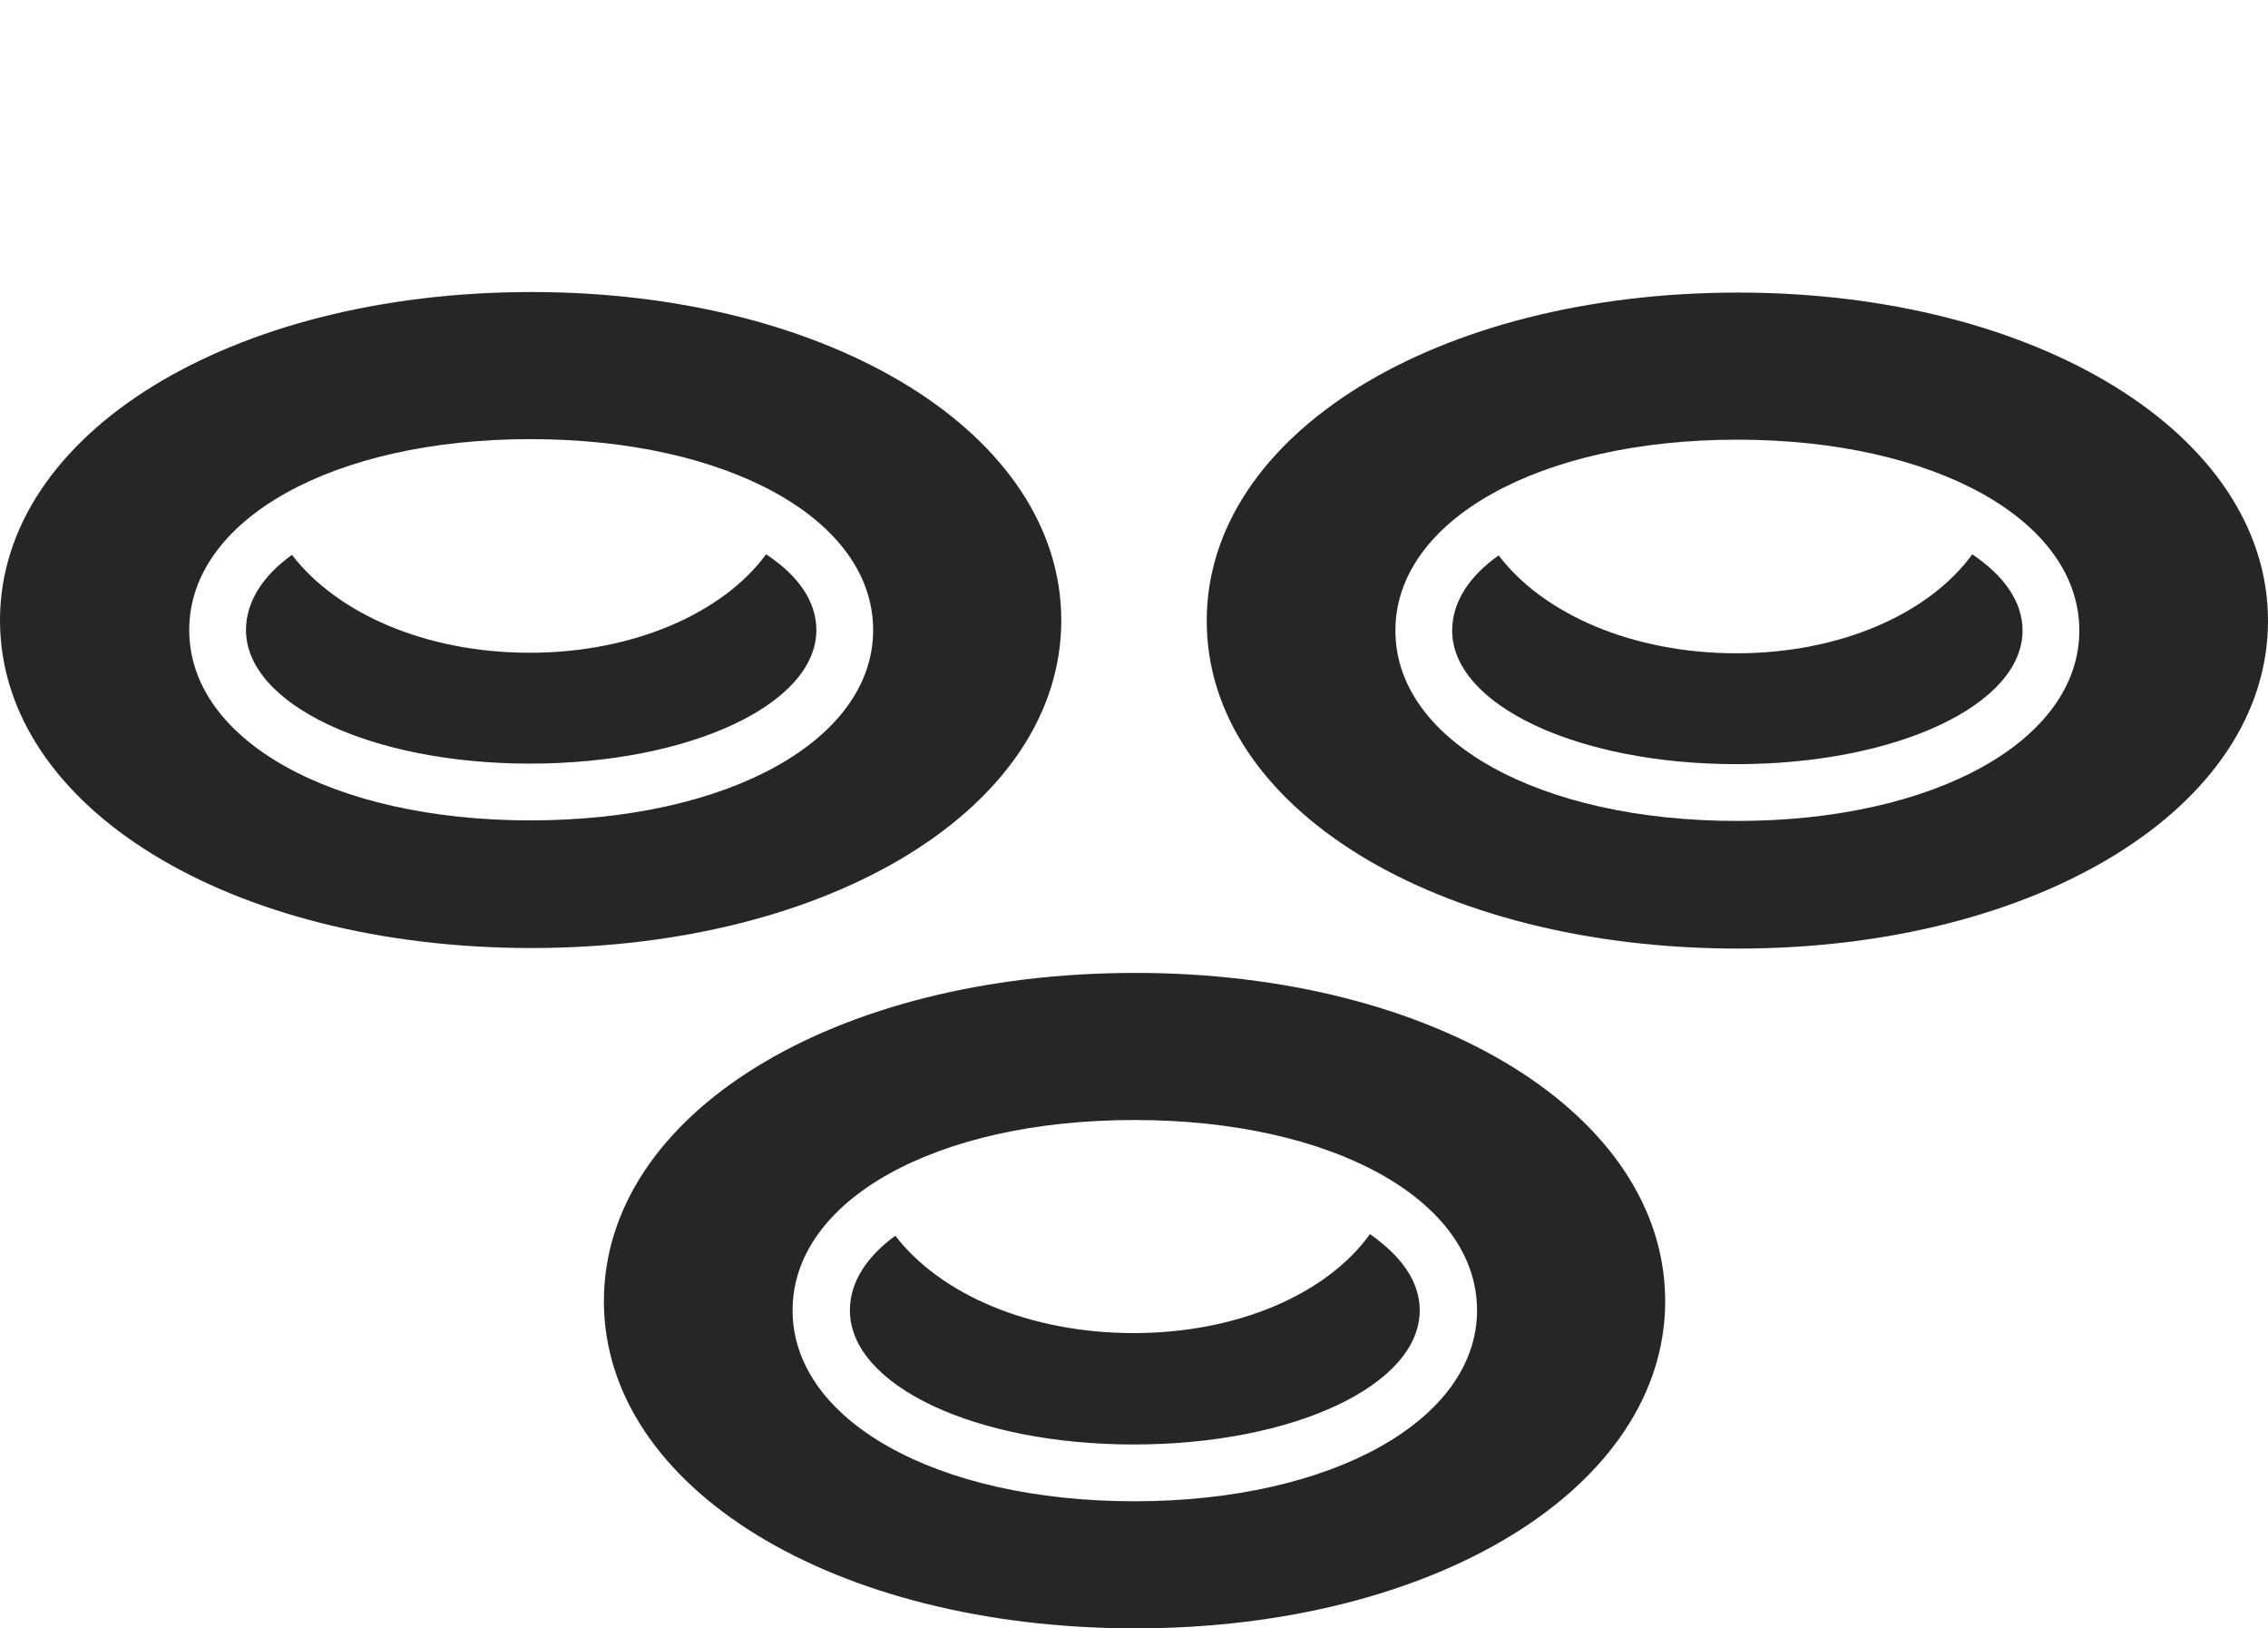 <?xml version="1.0" encoding="UTF-8"?>
<!--Generator: Apple Native CoreSVG 326-->
<!DOCTYPE svg
PUBLIC "-//W3C//DTD SVG 1.1//EN"
       "http://www.w3.org/Graphics/SVG/1.1/DTD/svg11.dtd">
<svg version="1.1" xmlns="http://www.w3.org/2000/svg" xmlns:xlink="http://www.w3.org/1999/xlink" viewBox="0 0 1048.75 752.75">
 <g>
  <rect height="752.75" opacity="0" width="1048.75" x="0" y="0"/>
  <path d="M525 752.75C663.75 752.75 770 687.5 770 601.5C770 515.25 663.75 449.75 525 449.75C385.5 449.75 279.25 515 279.25 601.5C279.25 687.75 385.5 752.75 525 752.75ZM524.5 694C432.75 694 366.5 656.5 366.5 605.75C366.5 554.75 432.75 517.75 524.5 517.75C616.25 517.75 683 554.75 683 605.75C683 656.25 616.25 694 524.5 694ZM393 605.75C393 640.25 450.5 667.75 524.25 667.75C598.25 667.75 656.5 640.25 656.5 605.75C656.5 592.25 647.75 580.5 633.5 570.5C613.5 598.25 572.25 616.25 524.25 616.25C476.25 616.25 435 598.5 414 571.25C401 580.75 393 592.5 393 605.75Z" fill="black" fill-opacity="0.85"/>
  <path d="M803.75 438.5C942.25 438.5 1048.75 373.25 1048.75 287C1048.75 201 942.25 135.25 803.75 135.25C664.25 135.25 558 200.75 558 287C558 373.5 664.25 438.5 803.75 438.5ZM803.25 379.5C711.75 379.5 645.25 342.5 645.25 291.5C645.25 240.5 711.75 203.25 803.25 203.25C894.75 203.25 961.5 240.5 961.5 291.5C961.5 342.25 894.75 379.5 803.25 379.5ZM671.5 291.5C671.5 325.75 729.25 353.25 803 353.25C877 353.25 935.25 325.75 935.25 291.5C935.25 278 926.5 266 912 256.25C892 283.75 851 302 803 302C755 302 713.75 284 693 256.75C679.5 266.25 671.5 278.25 671.5 291.5Z" fill="black" fill-opacity="0.85"/>
  <path d="M245.75 438.25C384.5 438.25 490.75 373 490.75 286.75C490.75 200.75 384.5 135 245.75 135C106.5 135 0 200.5 0 286.75C0 373.25 106.5 438.25 245.75 438.25ZM245.25 379.25C153.75 379.25 87.5 342.25 87.5 291.25C87.5 240.25 153.75 203 245.25 203C337 203 403.75 240.25 403.75 291.25C403.75 342 337 379.25 245.25 379.25ZM113.75 291.25C113.75 325.5 171.5 353 245 353C319 353 377.5 325.5 377.5 291.25C377.5 277.75 368.75 265.75 354.25 256.25C334.25 283.5 292.75 301.75 245 301.75C197 301.75 156 283.75 135 256.5C121.75 266 113.75 278 113.75 291.25Z" fill="black" fill-opacity="0.85"/>
 </g>
</svg>
